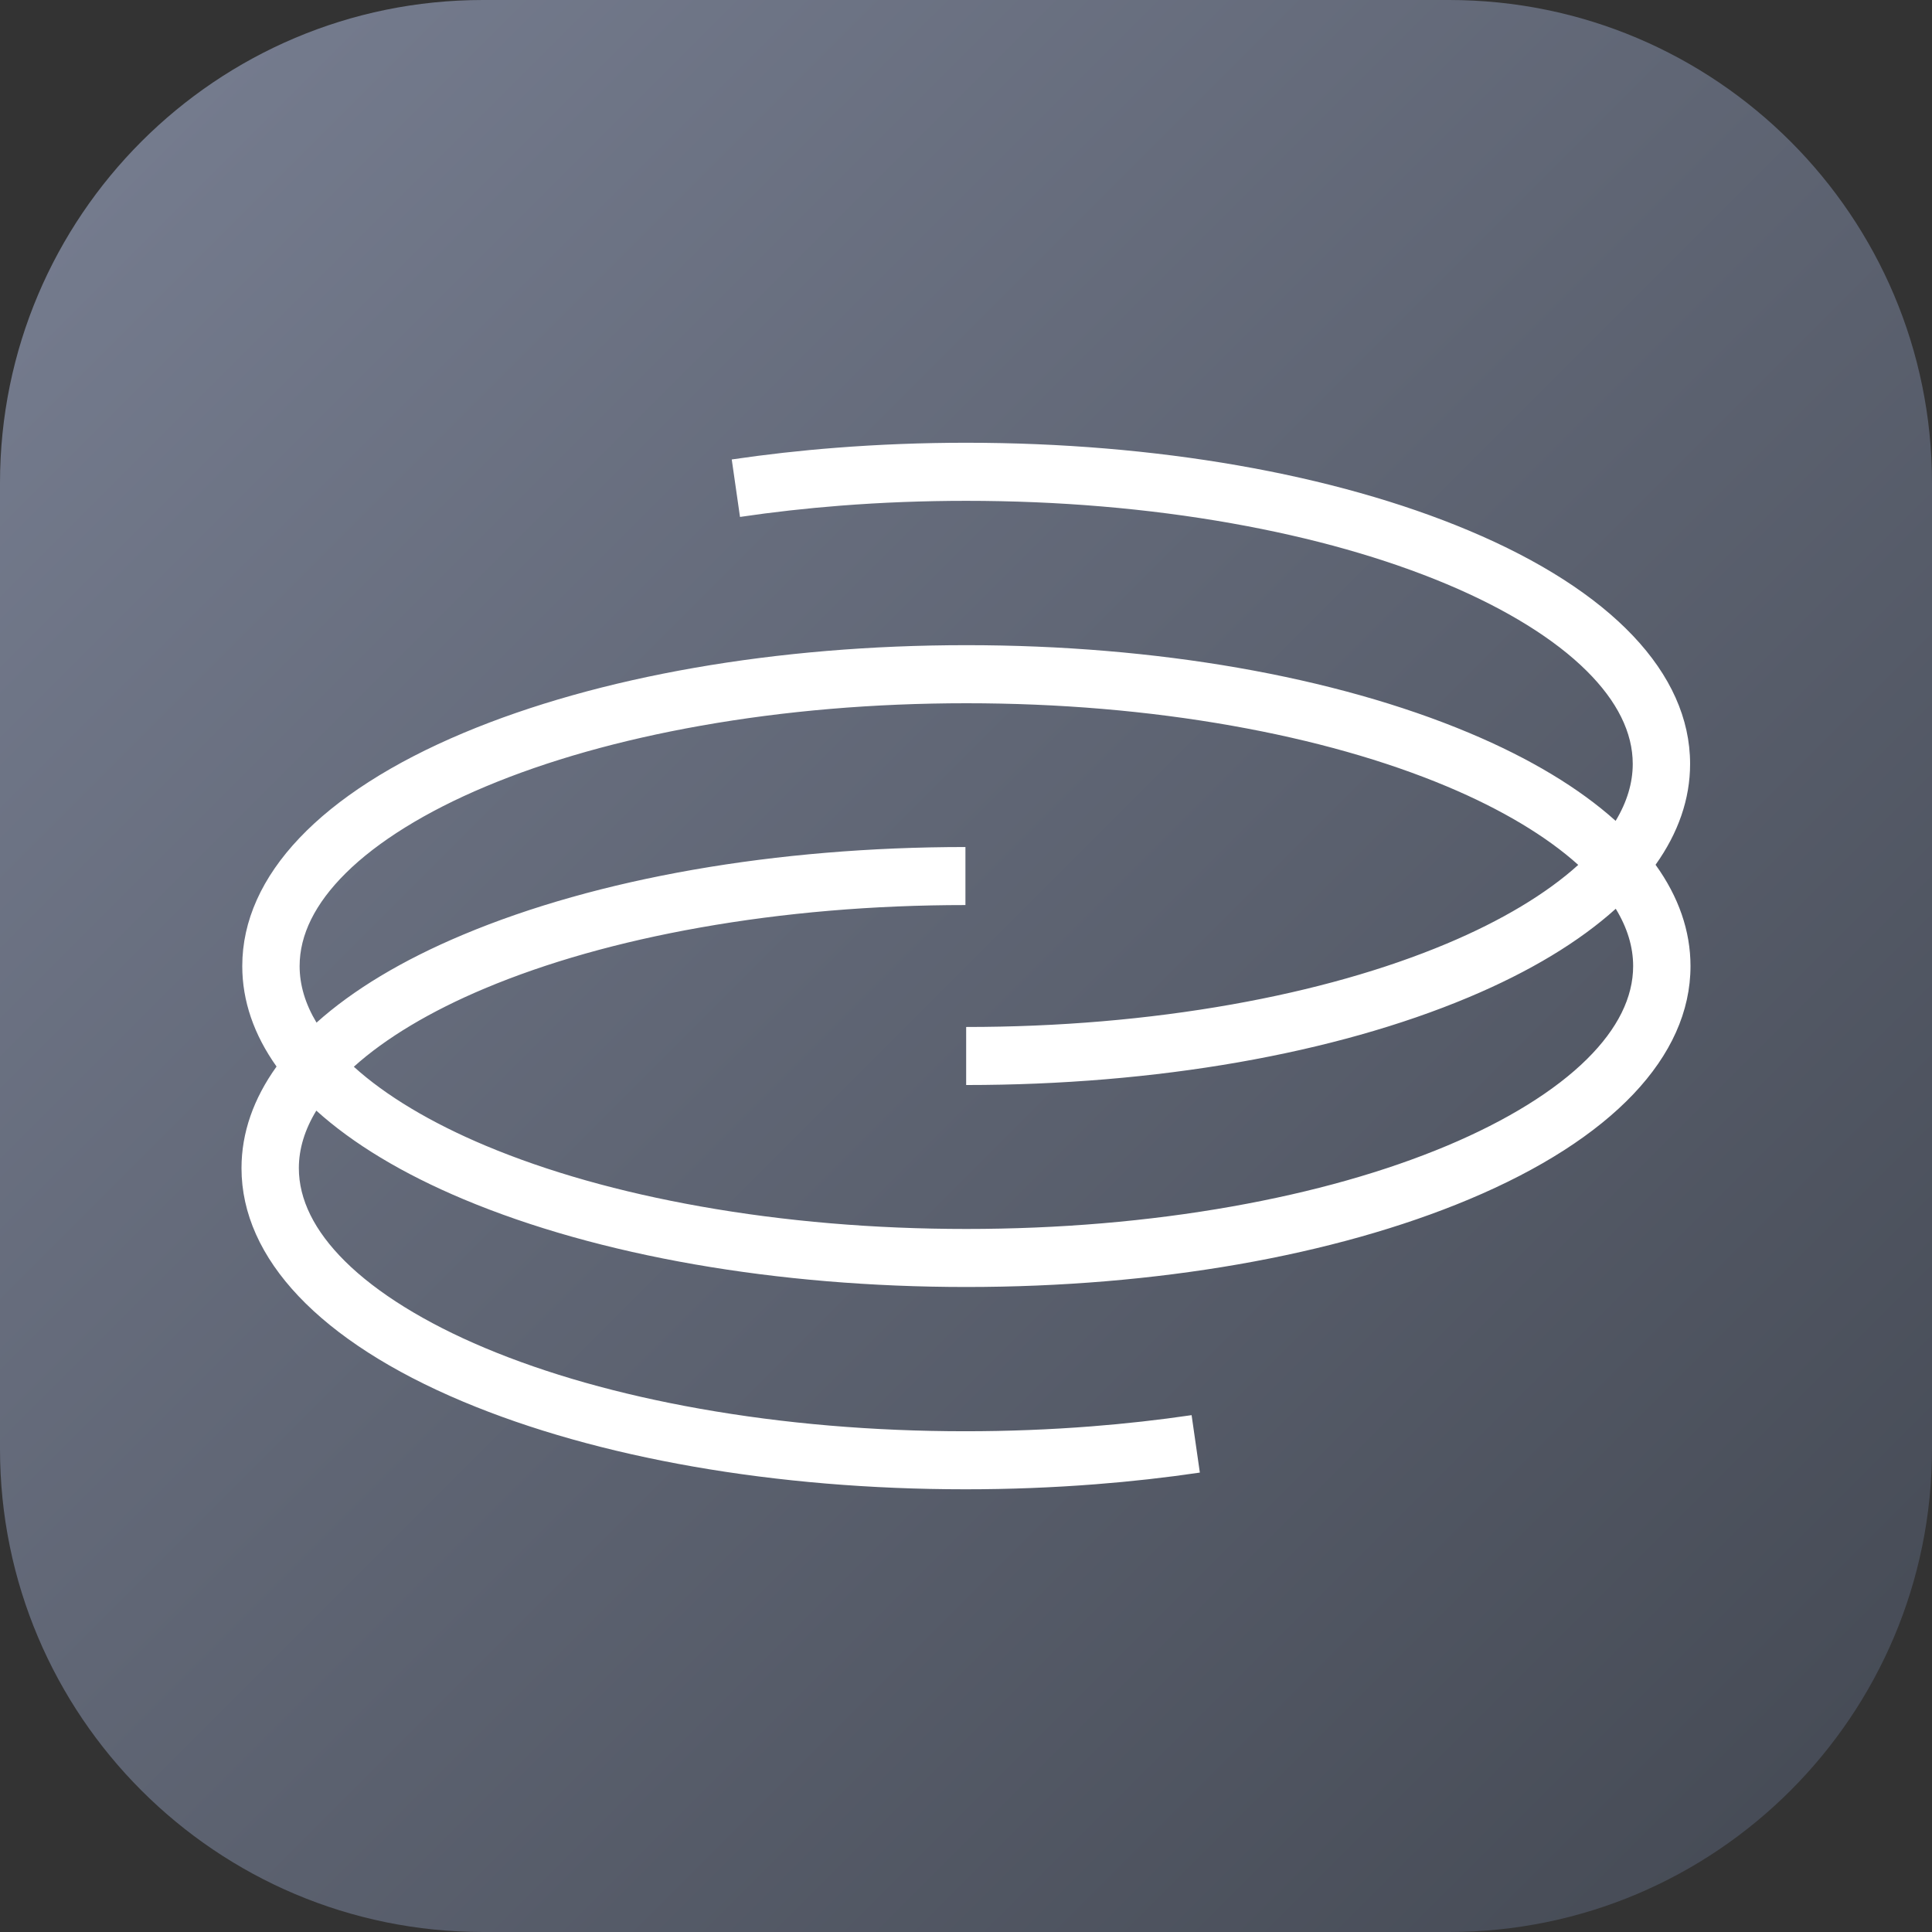 <svg width="48" height="48" viewBox="0 0 48 48" fill="none" xmlns="http://www.w3.org/2000/svg">
<rect x="0" y="0" width="48" height="48" fill="#333333" stroke="none"/>
<g clip-path="url(#clip0_5514_6860)">
<path d="M0 12C0 5.373 5.373 0 12 0H36C42.627 0 48 5.373 48 12V36C48 42.627 42.627 48 36 48H12C5.373 48 0 42.627 0 36V12Z" fill="url(#paint0_linear_5514_6860)"/>
<path fill-rule="evenodd" clip-rule="evenodd" d="M41.132 21.485C41.704 22.28 42 23.127 42 24.002C42 26.25 40.047 28.308 36.5 29.796C33.152 31.201 28.716 31.975 24.009 31.975C19.303 31.975 14.867 31.201 11.519 29.796C9.996 29.157 8.766 28.412 7.859 27.593C7.571 28.065 7.425 28.544 7.425 29.022C7.425 29.801 7.81 30.579 8.569 31.333C9.362 32.121 10.564 32.866 12.045 33.488C13.583 34.134 15.38 34.643 17.386 34.999C19.475 35.37 21.695 35.559 23.986 35.559C25.036 35.559 26.087 35.518 27.11 35.438C27.955 35.372 28.795 35.278 29.605 35.159L29.81 36.586C28.969 36.71 28.097 36.808 27.219 36.876C26.16 36.959 25.072 37.001 23.986 37.001C19.28 37.001 14.846 36.227 11.498 34.82C7.953 33.33 6 31.271 6 29.022C6 28.145 6.298 27.296 6.871 26.498C6.31 25.709 6.019 24.87 6.019 24.002C6.019 21.755 7.973 19.697 11.519 18.208C14.867 16.803 19.303 16.029 24.009 16.029C28.716 16.029 33.152 16.803 36.5 18.208C38.012 18.843 39.235 19.581 40.14 20.394C40.422 19.926 40.565 19.453 40.565 18.979C40.565 18.2 40.18 17.423 39.421 16.669C38.628 15.88 37.426 15.135 35.945 14.513C34.407 13.867 32.61 13.358 30.605 13.002C28.516 12.631 26.295 12.443 24.004 12.443C22.954 12.443 21.904 12.483 20.881 12.563C20.035 12.629 19.195 12.723 18.385 12.843L18.18 11.415C19.022 11.291 19.893 11.193 20.771 11.125C21.83 11.042 22.918 11 24.005 11C28.71 11 33.145 11.774 36.492 13.181C40.038 14.671 41.99 16.73 41.99 18.979C41.99 19.85 41.697 20.692 41.132 21.485ZM24.004 26.957V25.515C26.295 25.515 28.516 25.326 30.605 24.955C32.61 24.599 34.407 24.09 35.945 23.444C37.301 22.875 38.423 22.202 39.211 21.488C38.423 20.777 37.304 20.108 35.954 19.541C34.415 18.895 32.618 18.387 30.612 18.031C28.522 17.66 26.301 17.472 24.009 17.472C21.718 17.472 19.497 17.66 17.407 18.031C15.401 18.387 13.604 18.895 12.065 19.541C10.584 20.162 9.382 20.907 8.588 21.695C7.829 22.448 7.444 23.224 7.444 24.002C7.444 24.473 7.585 24.943 7.864 25.407C8.768 24.596 9.989 23.859 11.499 23.225C14.846 21.818 19.28 21.044 23.986 21.044V22.486C21.695 22.486 19.475 22.675 17.386 23.046C15.38 23.402 13.583 23.911 12.045 24.557C10.697 25.123 9.579 25.792 8.791 26.503C9.58 27.219 10.705 27.893 12.065 28.464C13.604 29.11 15.401 29.618 17.407 29.974C19.497 30.345 21.718 30.533 24.009 30.533C26.301 30.533 28.522 30.345 30.612 29.974C32.618 29.618 34.415 29.11 35.954 28.464C37.435 27.842 38.637 27.098 39.431 26.31C40.19 25.557 40.575 24.78 40.575 24.002C40.575 23.525 40.43 23.049 40.143 22.578C39.237 23.395 38.011 24.138 36.492 24.776C33.145 26.183 28.71 26.957 24.004 26.957Z" fill="white"/>
</g>
<defs>
<linearGradient id="paint0_linear_5514_6860" x1="48" y1="48" x2="-2.62577e-05" y2="2.62577e-05" gradientUnits="userSpaceOnUse">
<stop stop-color="#434852"/>
<stop offset="1" stop-color="#787F92"/>
</linearGradient>
<clipPath id="clip0_5514_6860">
<rect width="48" height="48" fill="white"/>
</clipPath>
</defs>
</svg>

